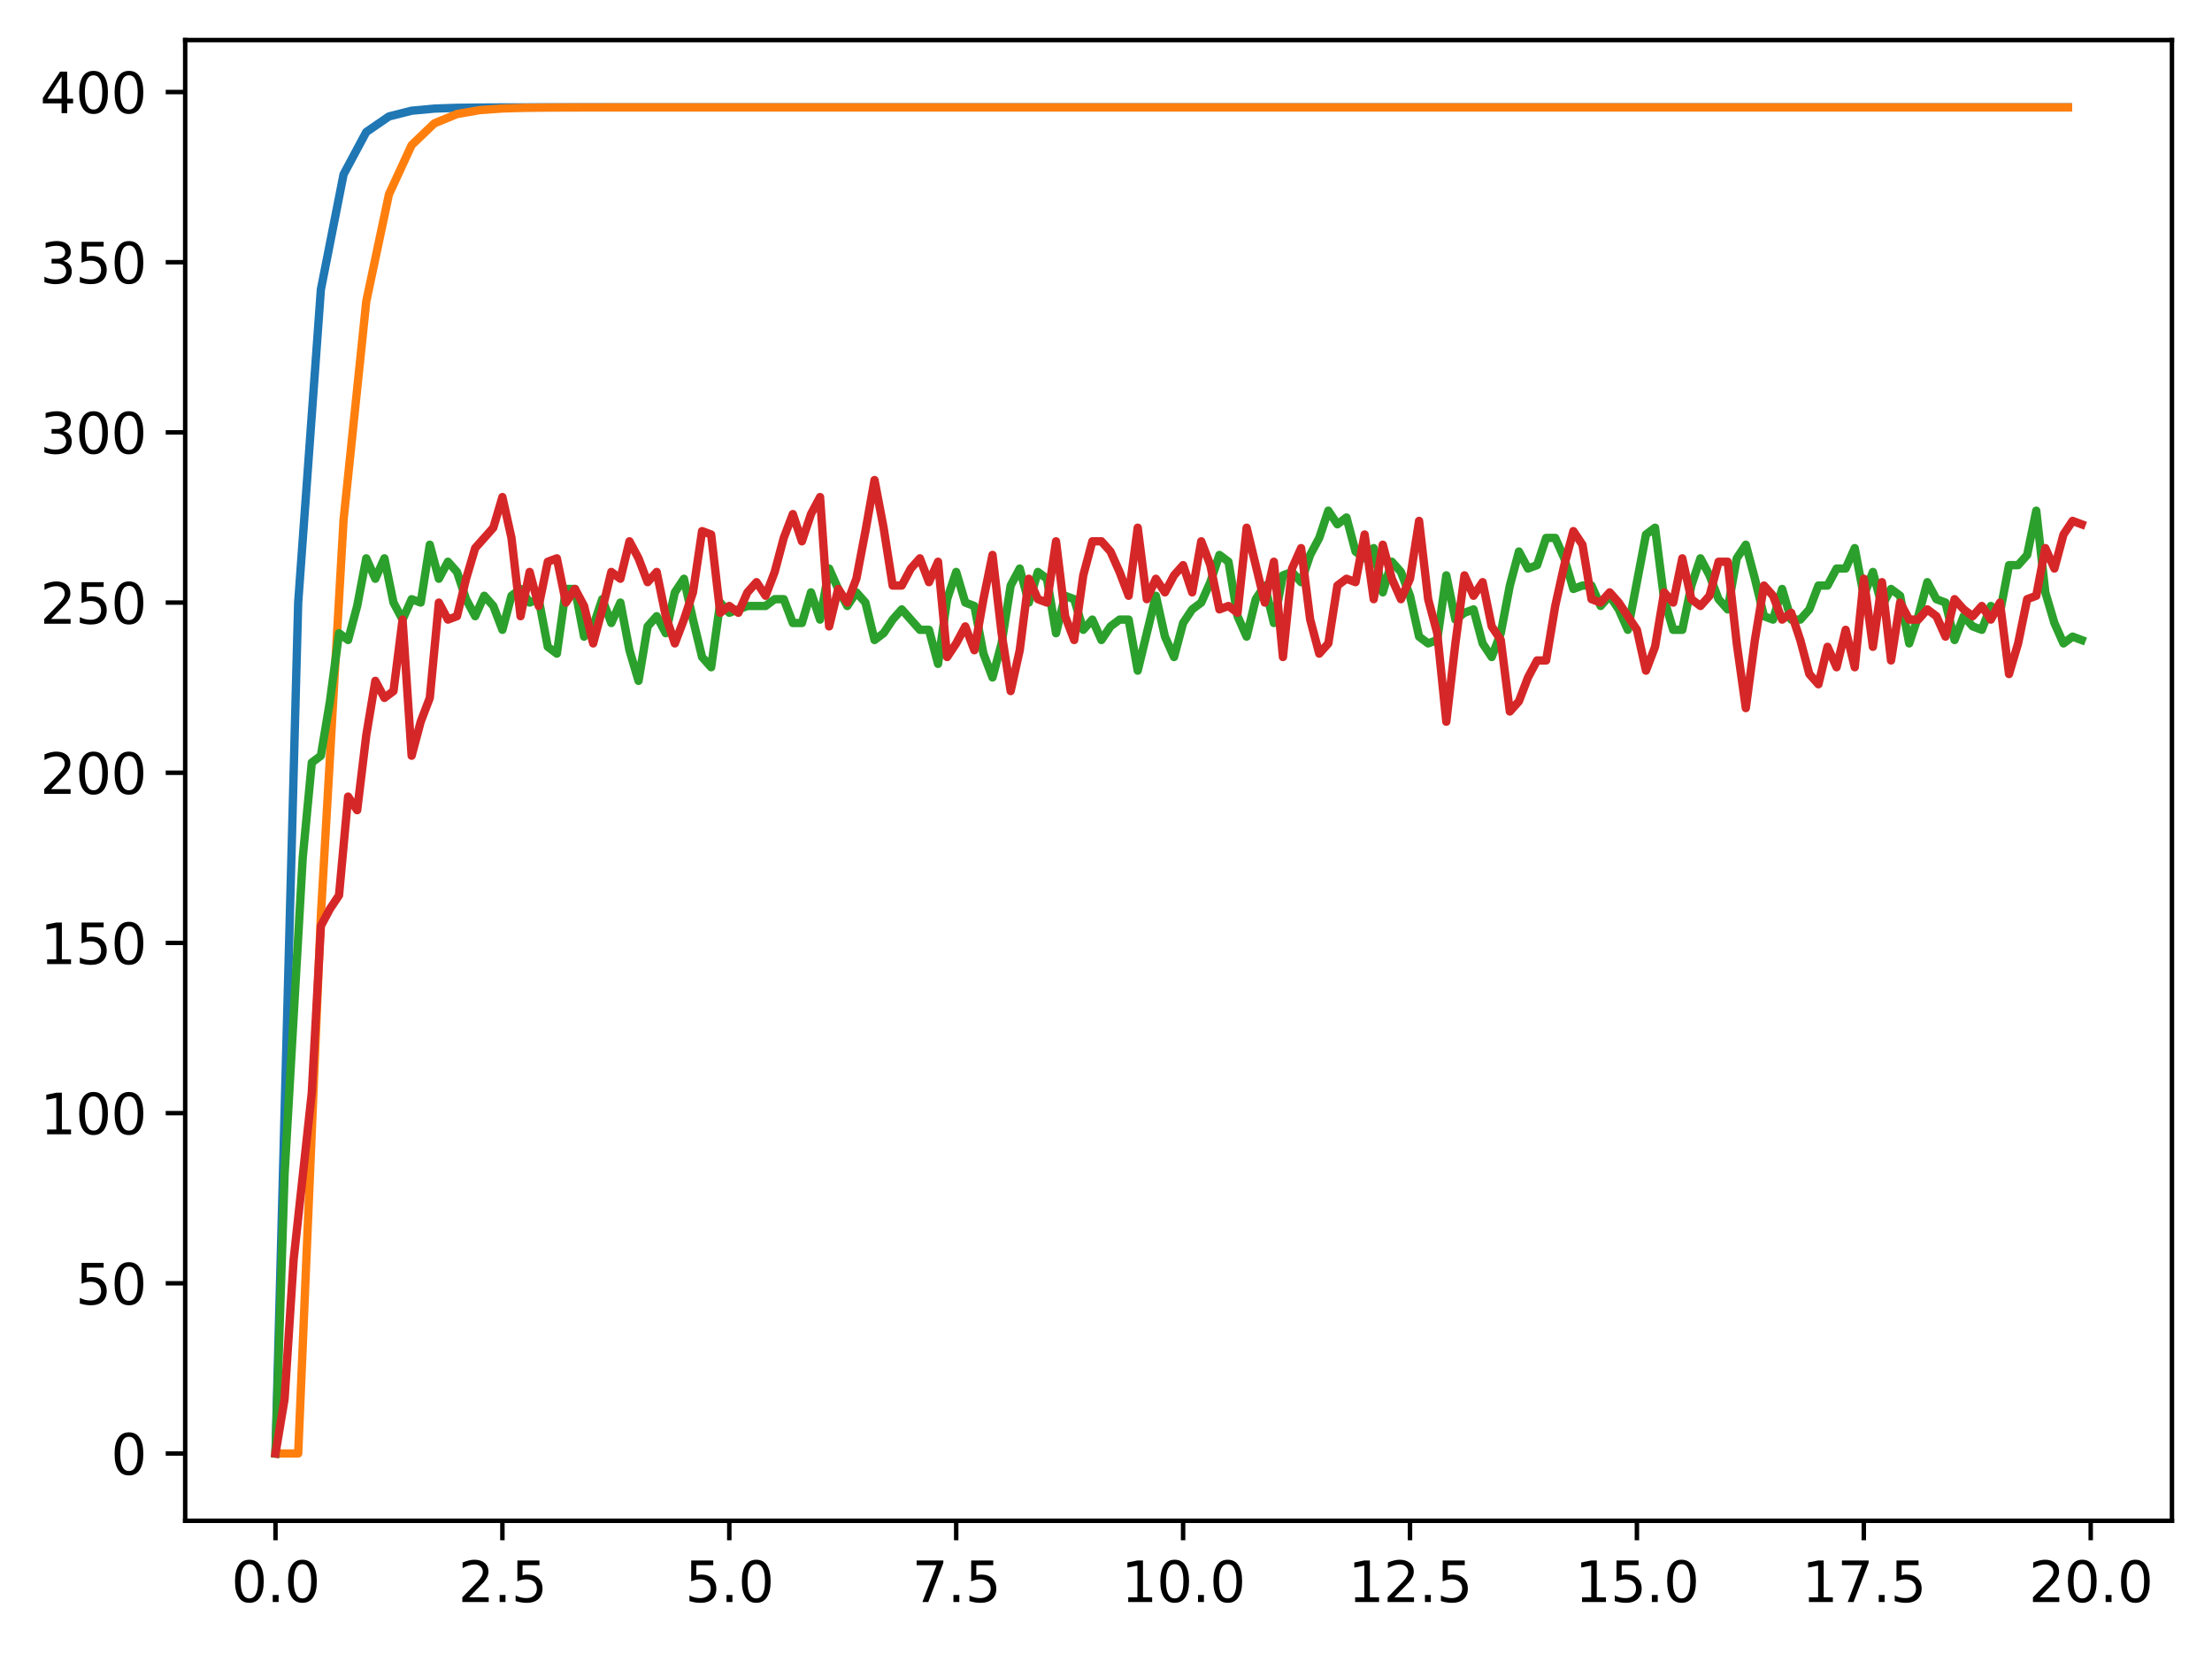 <?xml version="1.0" encoding="utf-8" standalone="no"?>
<!DOCTYPE svg PUBLIC "-//W3C//DTD SVG 1.1//EN"
  "http://www.w3.org/Graphics/SVG/1.1/DTD/svg11.dtd">
<svg xmlns:xlink="http://www.w3.org/1999/xlink" width="397.608pt" height="297.19pt" viewBox="0 0 397.608 297.19" xmlns="http://www.w3.org/2000/svg" version="1.1">
 <defs>
  <style type="text/css">*{stroke-linejoin: round; stroke-linecap: butt}</style>
 </defs>
 <g id="figure_1">
  <g id="patch_1">
   <path d="M 0 297.19 
L 397.608 297.19 
L 397.608 0 
L 0 0 
z
" style="fill: #ffffff"/>
  </g>
  <g id="axes_1">
   <g id="patch_2">
    <path d="M 33.288 273.312 
L 390.408 273.312 
L 390.408 7.2 
L 33.288 7.2 
z
" style="fill: #ffffff"/>
   </g>
   <g id="matplotlib.axis_1">
    <g id="xtick_1">
     <g id="line2d_1">
      <defs>
       <path id="mcdf61e4c26" d="M 0 0 
L 0 3.5 
" style="stroke: #000000; stroke-width: 0.8"/>
      </defs>
      <g>
       <use xlink:href="#mcdf61e4c26" x="49.52" y="273.312" style="stroke: #000000; stroke-width: 0.8"/>
      </g>
     </g>
     <g id="text_1">
      <!-- 0.0 -->
      <g transform="translate(41.569 287.91) scale(0.1 -0.1)">
       <defs>
        <path id="DejaVuSans-30" d="M 2034 4250 
Q 1547 4250 1301 3770 
Q 1056 3291 1056 2328 
Q 1056 1369 1301 889 
Q 1547 409 2034 409 
Q 2525 409 2770 889 
Q 3016 1369 3016 2328 
Q 3016 3291 2770 3770 
Q 2525 4250 2034 4250 
z
M 2034 4750 
Q 2819 4750 3233 4129 
Q 3647 3509 3647 2328 
Q 3647 1150 3233 529 
Q 2819 -91 2034 -91 
Q 1250 -91 836 529 
Q 422 1150 422 2328 
Q 422 3509 836 4129 
Q 1250 4750 2034 4750 
z
" transform="scale(0.016)"/>
        <path id="DejaVuSans-2e" d="M 684 794 
L 1344 794 
L 1344 0 
L 684 0 
L 684 794 
z
" transform="scale(0.016)"/>
       </defs>
       <use xlink:href="#DejaVuSans-30"/>
       <use xlink:href="#DejaVuSans-2e" x="63.623"/>
       <use xlink:href="#DejaVuSans-30" x="95.41"/>
      </g>
     </g>
    </g>
    <g id="xtick_2">
     <g id="line2d_2">
      <g>
       <use xlink:href="#mcdf61e4c26" x="90.306" y="273.312" style="stroke: #000000; stroke-width: 0.8"/>
      </g>
     </g>
     <g id="text_2">
      <!-- 2.5 -->
      <g transform="translate(82.354 287.91) scale(0.1 -0.1)">
       <defs>
        <path id="DejaVuSans-32" d="M 1228 531 
L 3431 531 
L 3431 0 
L 469 0 
L 469 531 
Q 828 903 1448 1529 
Q 2069 2156 2228 2338 
Q 2531 2678 2651 2914 
Q 2772 3150 2772 3378 
Q 2772 3750 2511 3984 
Q 2250 4219 1831 4219 
Q 1534 4219 1204 4116 
Q 875 4013 500 3803 
L 500 4441 
Q 881 4594 1212 4672 
Q 1544 4750 1819 4750 
Q 2544 4750 2975 4387 
Q 3406 4025 3406 3419 
Q 3406 3131 3298 2873 
Q 3191 2616 2906 2266 
Q 2828 2175 2409 1742 
Q 1991 1309 1228 531 
z
" transform="scale(0.016)"/>
        <path id="DejaVuSans-35" d="M 691 4666 
L 3169 4666 
L 3169 4134 
L 1269 4134 
L 1269 2991 
Q 1406 3038 1543 3061 
Q 1681 3084 1819 3084 
Q 2600 3084 3056 2656 
Q 3513 2228 3513 1497 
Q 3513 744 3044 326 
Q 2575 -91 1722 -91 
Q 1428 -91 1123 -41 
Q 819 9 494 109 
L 494 744 
Q 775 591 1075 516 
Q 1375 441 1709 441 
Q 2250 441 2565 725 
Q 2881 1009 2881 1497 
Q 2881 1984 2565 2268 
Q 2250 2553 1709 2553 
Q 1456 2553 1204 2497 
Q 953 2441 691 2322 
L 691 4666 
z
" transform="scale(0.016)"/>
       </defs>
       <use xlink:href="#DejaVuSans-32"/>
       <use xlink:href="#DejaVuSans-2e" x="63.623"/>
       <use xlink:href="#DejaVuSans-35" x="95.41"/>
      </g>
     </g>
    </g>
    <g id="xtick_3">
     <g id="line2d_3">
      <g>
       <use xlink:href="#mcdf61e4c26" x="131.092" y="273.312" style="stroke: #000000; stroke-width: 0.8"/>
      </g>
     </g>
     <g id="text_3">
      <!-- 5.0 -->
      <g transform="translate(123.14 287.91) scale(0.1 -0.1)">
       <use xlink:href="#DejaVuSans-35"/>
       <use xlink:href="#DejaVuSans-2e" x="63.623"/>
       <use xlink:href="#DejaVuSans-30" x="95.41"/>
      </g>
     </g>
    </g>
    <g id="xtick_4">
     <g id="line2d_4">
      <g>
       <use xlink:href="#mcdf61e4c26" x="171.877" y="273.312" style="stroke: #000000; stroke-width: 0.8"/>
      </g>
     </g>
     <g id="text_4">
      <!-- 7.5 -->
      <g transform="translate(163.926 287.91) scale(0.1 -0.1)">
       <defs>
        <path id="DejaVuSans-37" d="M 525 4666 
L 3525 4666 
L 3525 4397 
L 1831 0 
L 1172 0 
L 2766 4134 
L 525 4134 
L 525 4666 
z
" transform="scale(0.016)"/>
       </defs>
       <use xlink:href="#DejaVuSans-37"/>
       <use xlink:href="#DejaVuSans-2e" x="63.623"/>
       <use xlink:href="#DejaVuSans-35" x="95.41"/>
      </g>
     </g>
    </g>
    <g id="xtick_5">
     <g id="line2d_5">
      <g>
       <use xlink:href="#mcdf61e4c26" x="212.663" y="273.312" style="stroke: #000000; stroke-width: 0.8"/>
      </g>
     </g>
     <g id="text_5">
      <!-- 10.0 -->
      <g transform="translate(201.53 287.91) scale(0.1 -0.1)">
       <defs>
        <path id="DejaVuSans-31" d="M 794 531 
L 1825 531 
L 1825 4091 
L 703 3866 
L 703 4441 
L 1819 4666 
L 2450 4666 
L 2450 531 
L 3481 531 
L 3481 0 
L 794 0 
L 794 531 
z
" transform="scale(0.016)"/>
       </defs>
       <use xlink:href="#DejaVuSans-31"/>
       <use xlink:href="#DejaVuSans-30" x="63.623"/>
       <use xlink:href="#DejaVuSans-2e" x="127.246"/>
       <use xlink:href="#DejaVuSans-30" x="159.033"/>
      </g>
     </g>
    </g>
    <g id="xtick_6">
     <g id="line2d_6">
      <g>
       <use xlink:href="#mcdf61e4c26" x="253.449" y="273.312" style="stroke: #000000; stroke-width: 0.8"/>
      </g>
     </g>
     <g id="text_6">
      <!-- 12.5 -->
      <g transform="translate(242.316 287.91) scale(0.1 -0.1)">
       <use xlink:href="#DejaVuSans-31"/>
       <use xlink:href="#DejaVuSans-32" x="63.623"/>
       <use xlink:href="#DejaVuSans-2e" x="127.246"/>
       <use xlink:href="#DejaVuSans-35" x="159.033"/>
      </g>
     </g>
    </g>
    <g id="xtick_7">
     <g id="line2d_7">
      <g>
       <use xlink:href="#mcdf61e4c26" x="294.235" y="273.312" style="stroke: #000000; stroke-width: 0.8"/>
      </g>
     </g>
     <g id="text_7">
      <!-- 15.0 -->
      <g transform="translate(283.102 287.91) scale(0.1 -0.1)">
       <use xlink:href="#DejaVuSans-31"/>
       <use xlink:href="#DejaVuSans-35" x="63.623"/>
       <use xlink:href="#DejaVuSans-2e" x="127.246"/>
       <use xlink:href="#DejaVuSans-30" x="159.033"/>
      </g>
     </g>
    </g>
    <g id="xtick_8">
     <g id="line2d_8">
      <g>
       <use xlink:href="#mcdf61e4c26" x="335.02" y="273.312" style="stroke: #000000; stroke-width: 0.8"/>
      </g>
     </g>
     <g id="text_8">
      <!-- 17.5 -->
      <g transform="translate(323.888 287.91) scale(0.1 -0.1)">
       <use xlink:href="#DejaVuSans-31"/>
       <use xlink:href="#DejaVuSans-37" x="63.623"/>
       <use xlink:href="#DejaVuSans-2e" x="127.246"/>
       <use xlink:href="#DejaVuSans-35" x="159.033"/>
      </g>
     </g>
    </g>
    <g id="xtick_9">
     <g id="line2d_9">
      <g>
       <use xlink:href="#mcdf61e4c26" x="375.806" y="273.312" style="stroke: #000000; stroke-width: 0.8"/>
      </g>
     </g>
     <g id="text_9">
      <!-- 20.0 -->
      <g transform="translate(364.673 287.91) scale(0.1 -0.1)">
       <use xlink:href="#DejaVuSans-32"/>
       <use xlink:href="#DejaVuSans-30" x="63.623"/>
       <use xlink:href="#DejaVuSans-2e" x="127.246"/>
       <use xlink:href="#DejaVuSans-30" x="159.033"/>
      </g>
     </g>
    </g>
   </g>
   <g id="matplotlib.axis_2">
    <g id="ytick_1">
     <g id="line2d_10">
      <defs>
       <path id="m839a669a2e" d="M 0 0 
L -3.5 0 
" style="stroke: #000000; stroke-width: 0.8"/>
      </defs>
      <g>
       <use xlink:href="#m839a669a2e" x="33.288" y="261.216" style="stroke: #000000; stroke-width: 0.8"/>
      </g>
     </g>
     <g id="text_10">
      <!-- 0 -->
      <g transform="translate(19.925 265.015) scale(0.1 -0.1)">
       <use xlink:href="#DejaVuSans-30"/>
      </g>
     </g>
    </g>
    <g id="ytick_2">
     <g id="line2d_11">
      <g>
       <use xlink:href="#m839a669a2e" x="33.288" y="230.631" style="stroke: #000000; stroke-width: 0.8"/>
      </g>
     </g>
     <g id="text_11">
      <!-- 50 -->
      <g transform="translate(13.562 234.431) scale(0.1 -0.1)">
       <use xlink:href="#DejaVuSans-35"/>
       <use xlink:href="#DejaVuSans-30" x="63.623"/>
      </g>
     </g>
    </g>
    <g id="ytick_3">
     <g id="line2d_12">
      <g>
       <use xlink:href="#m839a669a2e" x="33.288" y="200.047" style="stroke: #000000; stroke-width: 0.8"/>
      </g>
     </g>
     <g id="text_12">
      <!-- 100 -->
      <g transform="translate(7.2 203.846) scale(0.1 -0.1)">
       <use xlink:href="#DejaVuSans-31"/>
       <use xlink:href="#DejaVuSans-30" x="63.623"/>
       <use xlink:href="#DejaVuSans-30" x="127.246"/>
      </g>
     </g>
    </g>
    <g id="ytick_4">
     <g id="line2d_13">
      <g>
       <use xlink:href="#m839a669a2e" x="33.288" y="169.462" style="stroke: #000000; stroke-width: 0.8"/>
      </g>
     </g>
     <g id="text_13">
      <!-- 150 -->
      <g transform="translate(7.2 173.262) scale(0.1 -0.1)">
       <use xlink:href="#DejaVuSans-31"/>
       <use xlink:href="#DejaVuSans-35" x="63.623"/>
       <use xlink:href="#DejaVuSans-30" x="127.246"/>
      </g>
     </g>
    </g>
    <g id="ytick_5">
     <g id="line2d_14">
      <g>
       <use xlink:href="#m839a669a2e" x="33.288" y="138.878" style="stroke: #000000; stroke-width: 0.8"/>
      </g>
     </g>
     <g id="text_14">
      <!-- 200 -->
      <g transform="translate(7.2 142.677) scale(0.1 -0.1)">
       <use xlink:href="#DejaVuSans-32"/>
       <use xlink:href="#DejaVuSans-30" x="63.623"/>
       <use xlink:href="#DejaVuSans-30" x="127.246"/>
      </g>
     </g>
    </g>
    <g id="ytick_6">
     <g id="line2d_15">
      <g>
       <use xlink:href="#m839a669a2e" x="33.288" y="108.293" style="stroke: #000000; stroke-width: 0.8"/>
      </g>
     </g>
     <g id="text_15">
      <!-- 250 -->
      <g transform="translate(7.2 112.093) scale(0.1 -0.1)">
       <use xlink:href="#DejaVuSans-32"/>
       <use xlink:href="#DejaVuSans-35" x="63.623"/>
       <use xlink:href="#DejaVuSans-30" x="127.246"/>
      </g>
     </g>
    </g>
    <g id="ytick_7">
     <g id="line2d_16">
      <g>
       <use xlink:href="#m839a669a2e" x="33.288" y="77.709" style="stroke: #000000; stroke-width: 0.8"/>
      </g>
     </g>
     <g id="text_16">
      <!-- 300 -->
      <g transform="translate(7.2 81.508) scale(0.1 -0.1)">
       <defs>
        <path id="DejaVuSans-33" d="M 2597 2516 
Q 3050 2419 3304 2112 
Q 3559 1806 3559 1356 
Q 3559 666 3084 287 
Q 2609 -91 1734 -91 
Q 1441 -91 1130 -33 
Q 819 25 488 141 
L 488 750 
Q 750 597 1062 519 
Q 1375 441 1716 441 
Q 2309 441 2620 675 
Q 2931 909 2931 1356 
Q 2931 1769 2642 2001 
Q 2353 2234 1838 2234 
L 1294 2234 
L 1294 2753 
L 1863 2753 
Q 2328 2753 2575 2939 
Q 2822 3125 2822 3475 
Q 2822 3834 2567 4026 
Q 2313 4219 1838 4219 
Q 1578 4219 1281 4162 
Q 984 4106 628 3988 
L 628 4550 
Q 988 4650 1302 4700 
Q 1616 4750 1894 4750 
Q 2613 4750 3031 4423 
Q 3450 4097 3450 3541 
Q 3450 3153 3228 2886 
Q 3006 2619 2597 2516 
z
" transform="scale(0.016)"/>
       </defs>
       <use xlink:href="#DejaVuSans-33"/>
       <use xlink:href="#DejaVuSans-30" x="63.623"/>
       <use xlink:href="#DejaVuSans-30" x="127.246"/>
      </g>
     </g>
    </g>
    <g id="ytick_8">
     <g id="line2d_17">
      <g>
       <use xlink:href="#m839a669a2e" x="33.288" y="47.124" style="stroke: #000000; stroke-width: 0.8"/>
      </g>
     </g>
     <g id="text_17">
      <!-- 350 -->
      <g transform="translate(7.2 50.924) scale(0.1 -0.1)">
       <use xlink:href="#DejaVuSans-33"/>
       <use xlink:href="#DejaVuSans-35" x="63.623"/>
       <use xlink:href="#DejaVuSans-30" x="127.246"/>
      </g>
     </g>
    </g>
    <g id="ytick_9">
     <g id="line2d_18">
      <g>
       <use xlink:href="#m839a669a2e" x="33.288" y="16.54" style="stroke: #000000; stroke-width: 0.8"/>
      </g>
     </g>
     <g id="text_18">
      <!-- 400 -->
      <g transform="translate(7.2 20.339) scale(0.1 -0.1)">
       <defs>
        <path id="DejaVuSans-34" d="M 2419 4116 
L 825 1625 
L 2419 1625 
L 2419 4116 
z
M 2253 4666 
L 3047 4666 
L 3047 1625 
L 3713 1625 
L 3713 1100 
L 3047 1100 
L 3047 0 
L 2419 0 
L 2419 1100 
L 313 1100 
L 313 1709 
L 2253 4666 
z
" transform="scale(0.016)"/>
       </defs>
       <use xlink:href="#DejaVuSans-34"/>
       <use xlink:href="#DejaVuSans-30" x="63.623"/>
       <use xlink:href="#DejaVuSans-30" x="127.246"/>
      </g>
     </g>
    </g>
   </g>
   <g id="line2d_19">
    <path d="M 49.52 261.216 
L 53.599 108.293 
L 57.677 52.036 
L 61.756 31.34 
L 65.835 23.727 
L 69.913 20.926 
L 73.992 19.896 
L 78.07 19.517 
L 82.149 19.377 
L 86.227 19.326 
L 90.306 19.307 
L 94.385 19.3 
L 98.463 19.297 
L 102.542 19.297 
L 106.62 19.296 
L 110.699 19.296 
L 114.777 19.296 
L 118.856 19.296 
L 122.935 19.296 
L 127.013 19.296 
L 131.092 19.296 
L 135.17 19.296 
L 139.249 19.296 
L 143.327 19.296 
L 147.406 19.296 
L 151.485 19.296 
L 155.563 19.296 
L 159.642 19.296 
L 163.72 19.296 
L 167.799 19.296 
L 171.877 19.296 
L 175.956 19.296 
L 180.035 19.296 
L 184.113 19.296 
L 188.192 19.296 
L 192.27 19.296 
L 196.349 19.296 
L 200.427 19.296 
L 204.506 19.296 
L 208.585 19.296 
L 212.663 19.296 
L 216.742 19.296 
L 220.82 19.296 
L 224.899 19.296 
L 228.978 19.296 
L 233.056 19.296 
L 237.135 19.296 
L 241.213 19.296 
L 245.292 19.296 
L 249.37 19.296 
L 253.449 19.296 
L 257.528 19.296 
L 261.606 19.296 
L 265.685 19.296 
L 269.763 19.296 
L 273.842 19.296 
L 277.92 19.296 
L 281.999 19.296 
L 286.078 19.296 
L 290.156 19.296 
L 294.235 19.296 
L 298.313 19.296 
L 302.392 19.296 
L 306.47 19.296 
L 310.549 19.296 
L 314.628 19.296 
L 318.706 19.296 
L 322.785 19.296 
L 326.863 19.296 
L 330.942 19.296 
L 335.02 19.296 
L 339.099 19.296 
L 343.178 19.296 
L 347.256 19.296 
L 351.335 19.296 
L 355.413 19.296 
L 359.492 19.296 
L 363.57 19.296 
L 367.649 19.296 
L 371.728 19.296 
" clip-path="url(#p31200daf43)" style="fill: none; stroke: #1f77b4; stroke-width: 1.5; stroke-linecap: square"/>
   </g>
   <g id="line2d_20">
    <path d="M 49.52 261.216 
L 53.599 261.216 
L 57.677 164.55 
L 61.756 93.428 
L 65.835 54.181 
L 69.913 34.93 
L 73.992 26.078 
L 78.07 22.17 
L 82.149 20.493 
L 86.227 19.788 
L 90.306 19.496 
L 94.385 19.376 
L 98.463 19.328 
L 102.542 19.309 
L 106.62 19.301 
L 110.699 19.298 
L 114.777 19.297 
L 118.856 19.296 
L 122.935 19.296 
L 127.013 19.296 
L 131.092 19.296 
L 135.17 19.296 
L 139.249 19.296 
L 143.327 19.296 
L 147.406 19.296 
L 151.485 19.296 
L 155.563 19.296 
L 159.642 19.296 
L 163.72 19.296 
L 167.799 19.296 
L 171.877 19.296 
L 175.956 19.296 
L 180.035 19.296 
L 184.113 19.296 
L 188.192 19.296 
L 192.27 19.296 
L 196.349 19.296 
L 200.427 19.296 
L 204.506 19.296 
L 208.585 19.296 
L 212.663 19.296 
L 216.742 19.296 
L 220.82 19.296 
L 224.899 19.296 
L 228.978 19.296 
L 233.056 19.296 
L 237.135 19.296 
L 241.213 19.296 
L 245.292 19.296 
L 249.37 19.296 
L 253.449 19.296 
L 257.528 19.296 
L 261.606 19.296 
L 265.685 19.296 
L 269.763 19.296 
L 273.842 19.296 
L 277.92 19.296 
L 281.999 19.296 
L 286.078 19.296 
L 290.156 19.296 
L 294.235 19.296 
L 298.313 19.296 
L 302.392 19.296 
L 306.47 19.296 
L 310.549 19.296 
L 314.628 19.296 
L 318.706 19.296 
L 322.785 19.296 
L 326.863 19.296 
L 330.942 19.296 
L 335.02 19.296 
L 339.099 19.296 
L 343.178 19.296 
L 347.256 19.296 
L 351.335 19.296 
L 355.413 19.296 
L 359.492 19.296 
L 363.57 19.296 
L 367.649 19.296 
L 371.728 19.296 
" clip-path="url(#p31200daf43)" style="fill: none; stroke: #ff7f0e; stroke-width: 1.5; stroke-linecap: square"/>
   </g>
   <g id="line2d_21">
    <path d="M 49.52 261.216 
L 51.152 211.057 
L 54.415 154.17 
L 56.046 137.043 
L 57.677 135.819 
L 59.309 126.032 
L 60.94 113.799 
L 62.572 115.022 
L 64.203 108.905 
L 65.835 100.341 
L 67.466 104.012 
L 69.097 100.341 
L 70.729 108.293 
L 72.36 111.352 
L 73.992 107.682 
L 75.623 108.293 
L 77.255 97.895 
L 78.886 104.012 
L 80.517 100.953 
L 82.149 102.788 
L 83.78 107.682 
L 85.412 110.74 
L 87.043 107.07 
L 88.675 108.905 
L 90.306 113.187 
L 91.937 107.07 
L 93.569 105.847 
L 95.2 108.293 
L 96.832 107.682 
L 98.463 116.245 
L 100.095 117.469 
L 101.726 105.847 
L 103.357 105.847 
L 104.989 114.41 
L 106.62 112.575 
L 108.252 107.682 
L 109.883 111.964 
L 111.515 108.293 
L 113.146 116.857 
L 114.777 122.362 
L 116.409 112.575 
L 118.04 110.74 
L 119.672 113.799 
L 121.303 106.458 
L 122.935 104.012 
L 124.566 111.352 
L 126.197 118.08 
L 127.829 119.916 
L 129.46 108.293 
L 131.092 110.128 
L 134.355 108.905 
L 137.617 108.905 
L 139.249 107.682 
L 140.88 107.682 
L 142.512 111.964 
L 144.143 111.964 
L 145.775 106.458 
L 147.406 111.352 
L 149.037 102.176 
L 150.669 105.847 
L 152.3 108.905 
L 153.932 106.458 
L 155.563 108.293 
L 157.195 115.022 
L 158.826 113.799 
L 160.457 111.352 
L 162.089 109.517 
L 165.352 113.187 
L 166.983 113.187 
L 168.615 119.304 
L 170.246 107.682 
L 171.877 102.788 
L 173.509 108.293 
L 175.14 108.905 
L 176.772 117.469 
L 178.403 121.751 
L 180.035 115.634 
L 181.666 105.235 
L 183.297 102.176 
L 184.929 108.293 
L 186.56 102.788 
L 188.192 104.012 
L 189.823 113.799 
L 191.455 107.07 
L 193.086 107.682 
L 194.717 113.187 
L 196.349 111.352 
L 197.98 115.022 
L 199.612 112.575 
L 201.243 111.352 
L 202.875 111.352 
L 204.506 120.527 
L 207.769 107.07 
L 209.4 114.41 
L 211.032 118.08 
L 212.663 111.964 
L 214.295 109.517 
L 215.926 108.293 
L 217.558 104.623 
L 219.189 99.73 
L 220.82 100.953 
L 222.452 110.74 
L 224.083 114.41 
L 225.715 107.682 
L 227.346 105.235 
L 228.978 111.964 
L 230.609 103.4 
L 232.24 102.788 
L 233.872 104.623 
L 235.503 99.73 
L 237.135 96.671 
L 238.766 91.778 
L 240.398 94.225 
L 242.029 93.001 
L 243.66 99.118 
L 245.292 100.341 
L 246.923 98.506 
L 248.555 106.458 
L 250.186 100.953 
L 251.818 102.788 
L 253.449 107.07 
L 255.08 114.41 
L 256.712 115.634 
L 258.343 115.022 
L 259.975 103.4 
L 261.606 111.352 
L 263.238 110.128 
L 264.869 109.517 
L 266.5 115.634 
L 268.132 118.08 
L 269.763 113.799 
L 271.395 105.235 
L 273.026 99.118 
L 274.658 102.176 
L 276.289 101.565 
L 277.92 96.671 
L 279.552 96.671 
L 281.183 100.341 
L 282.815 105.847 
L 284.446 105.235 
L 286.078 105.235 
L 287.709 108.905 
L 289.34 107.07 
L 290.972 109.517 
L 292.603 113.187 
L 295.866 96.06 
L 297.498 94.836 
L 299.129 107.682 
L 300.76 113.187 
L 302.392 113.187 
L 304.023 105.235 
L 305.655 100.341 
L 307.286 103.4 
L 308.918 107.682 
L 310.549 109.517 
L 312.18 100.341 
L 313.812 97.895 
L 315.443 104.012 
L 317.075 110.74 
L 318.706 111.352 
L 320.338 105.847 
L 321.969 111.352 
L 323.6 111.352 
L 325.232 109.517 
L 326.863 105.235 
L 328.495 105.235 
L 330.126 102.176 
L 331.758 102.176 
L 333.389 98.506 
L 335.02 107.07 
L 336.652 102.788 
L 338.283 108.905 
L 339.915 105.847 
L 341.546 107.07 
L 343.178 115.634 
L 344.809 110.74 
L 346.44 104.623 
L 348.072 107.682 
L 349.703 108.293 
L 351.335 115.022 
L 352.966 110.74 
L 354.598 112.575 
L 356.229 113.187 
L 357.86 108.905 
L 359.492 110.128 
L 361.123 101.565 
L 362.755 101.565 
L 364.386 99.73 
L 366.018 91.778 
L 367.649 106.458 
L 369.28 111.964 
L 370.912 115.634 
L 372.543 114.41 
L 374.175 115.022 
L 374.175 115.022 
" clip-path="url(#p31200daf43)" style="fill: none; stroke: #2ca02c; stroke-width: 1.5; stroke-linecap: square"/>
   </g>
   <g id="line2d_22">
    <path d="M 49.52 261.216 
L 51.152 251.429 
L 52.783 226.35 
L 56.046 196.377 
L 57.677 166.404 
L 59.309 163.346 
L 60.94 160.899 
L 62.572 143.16 
L 64.203 145.607 
L 65.835 132.149 
L 67.466 122.362 
L 69.097 125.421 
L 70.729 124.197 
L 72.36 111.352 
L 73.992 135.819 
L 75.623 129.703 
L 77.255 125.421 
L 78.886 108.293 
L 80.517 111.352 
L 82.149 110.74 
L 83.78 104.012 
L 85.412 98.506 
L 88.675 94.836 
L 90.306 89.331 
L 91.937 96.671 
L 93.569 110.74 
L 95.2 102.788 
L 96.832 108.905 
L 98.463 100.953 
L 100.095 100.341 
L 101.726 108.293 
L 103.357 105.847 
L 104.989 108.905 
L 106.62 115.634 
L 108.252 109.517 
L 109.883 102.788 
L 111.515 104.012 
L 113.146 97.283 
L 114.777 100.341 
L 116.409 104.623 
L 118.04 102.788 
L 119.672 110.74 
L 121.303 115.634 
L 122.935 111.352 
L 124.566 106.458 
L 126.197 95.448 
L 127.829 96.06 
L 129.46 110.128 
L 131.092 108.905 
L 132.723 110.128 
L 134.355 106.458 
L 135.986 104.623 
L 137.617 107.07 
L 139.249 102.788 
L 140.88 96.671 
L 142.512 92.389 
L 144.143 97.283 
L 145.775 92.389 
L 147.406 89.331 
L 149.037 112.575 
L 150.669 105.847 
L 152.3 108.293 
L 153.932 104.012 
L 155.563 95.448 
L 157.195 86.273 
L 158.826 94.836 
L 160.457 105.235 
L 162.089 105.235 
L 163.72 102.176 
L 165.352 100.341 
L 166.983 104.623 
L 168.615 100.953 
L 170.246 118.08 
L 171.877 115.634 
L 173.509 112.575 
L 175.14 116.857 
L 176.772 107.682 
L 178.403 99.73 
L 180.035 113.799 
L 181.666 124.197 
L 183.297 116.857 
L 184.929 104.012 
L 186.56 107.682 
L 188.192 108.293 
L 189.823 97.283 
L 191.455 110.74 
L 193.086 115.022 
L 194.717 103.4 
L 196.349 97.283 
L 197.98 97.283 
L 199.612 99.118 
L 201.243 102.788 
L 202.875 107.07 
L 204.506 94.836 
L 206.137 107.682 
L 207.769 104.012 
L 209.4 106.458 
L 211.032 103.4 
L 212.663 101.565 
L 214.295 106.458 
L 215.926 97.283 
L 217.558 101.565 
L 219.189 109.517 
L 220.82 108.905 
L 222.452 110.128 
L 224.083 94.836 
L 227.346 108.293 
L 228.978 100.953 
L 230.609 118.08 
L 232.24 102.176 
L 233.872 98.506 
L 235.503 111.352 
L 237.135 117.469 
L 238.766 115.634 
L 240.398 105.235 
L 242.029 104.012 
L 243.66 104.623 
L 245.292 96.06 
L 246.923 107.682 
L 248.555 97.895 
L 250.186 104.012 
L 251.818 107.682 
L 253.449 104.012 
L 255.08 93.613 
L 256.712 107.682 
L 258.343 113.799 
L 259.975 129.703 
L 261.606 115.634 
L 263.238 103.4 
L 264.869 107.07 
L 266.5 104.623 
L 268.132 112.575 
L 269.763 115.022 
L 271.395 127.867 
L 273.026 126.032 
L 274.658 121.751 
L 276.289 118.692 
L 277.92 118.692 
L 279.552 108.905 
L 281.183 101.565 
L 282.815 95.448 
L 284.446 97.895 
L 286.078 107.682 
L 287.709 108.293 
L 289.34 106.458 
L 290.972 108.293 
L 294.235 113.187 
L 295.866 120.527 
L 297.498 116.245 
L 299.129 106.458 
L 300.76 108.293 
L 302.392 100.341 
L 304.023 107.682 
L 305.655 108.905 
L 307.286 107.07 
L 308.918 100.953 
L 310.549 100.953 
L 312.18 115.634 
L 313.812 127.256 
L 315.443 115.022 
L 317.075 105.235 
L 318.706 107.07 
L 320.338 111.352 
L 321.969 110.128 
L 323.6 115.022 
L 325.232 121.139 
L 326.863 122.974 
L 328.495 116.245 
L 330.126 119.916 
L 331.758 113.187 
L 333.389 119.916 
L 335.02 104.012 
L 336.652 116.245 
L 338.283 104.623 
L 339.915 118.692 
L 341.546 108.293 
L 343.178 111.352 
L 344.809 111.352 
L 346.44 109.517 
L 348.072 110.74 
L 349.703 114.41 
L 351.335 107.682 
L 352.966 109.517 
L 354.598 110.74 
L 356.229 108.905 
L 357.86 111.352 
L 359.492 108.293 
L 361.123 121.139 
L 362.755 115.634 
L 364.386 107.682 
L 366.018 107.07 
L 367.649 98.506 
L 369.28 102.176 
L 370.912 96.06 
L 372.543 93.613 
L 374.175 94.225 
L 374.175 94.225 
" clip-path="url(#p31200daf43)" style="fill: none; stroke: #d62728; stroke-width: 1.5; stroke-linecap: square"/>
   </g>
   <g id="patch_3">
    <path d="M 33.288 273.312 
L 33.288 7.2 
" style="fill: none; stroke: #000000; stroke-width: 0.8; stroke-linejoin: miter; stroke-linecap: square"/>
   </g>
   <g id="patch_4">
    <path d="M 390.408 273.312 
L 390.408 7.2 
" style="fill: none; stroke: #000000; stroke-width: 0.8; stroke-linejoin: miter; stroke-linecap: square"/>
   </g>
   <g id="patch_5">
    <path d="M 33.288 273.312 
L 390.408 273.312 
" style="fill: none; stroke: #000000; stroke-width: 0.8; stroke-linejoin: miter; stroke-linecap: square"/>
   </g>
   <g id="patch_6">
    <path d="M 33.288 7.2 
L 390.408 7.2 
" style="fill: none; stroke: #000000; stroke-width: 0.8; stroke-linejoin: miter; stroke-linecap: square"/>
   </g>
  </g>
 </g>
 <defs>
  <clipPath id="p31200daf43">
   <rect x="33.288" y="7.2" width="357.12" height="266.112"/>
  </clipPath>
 </defs>
</svg>
